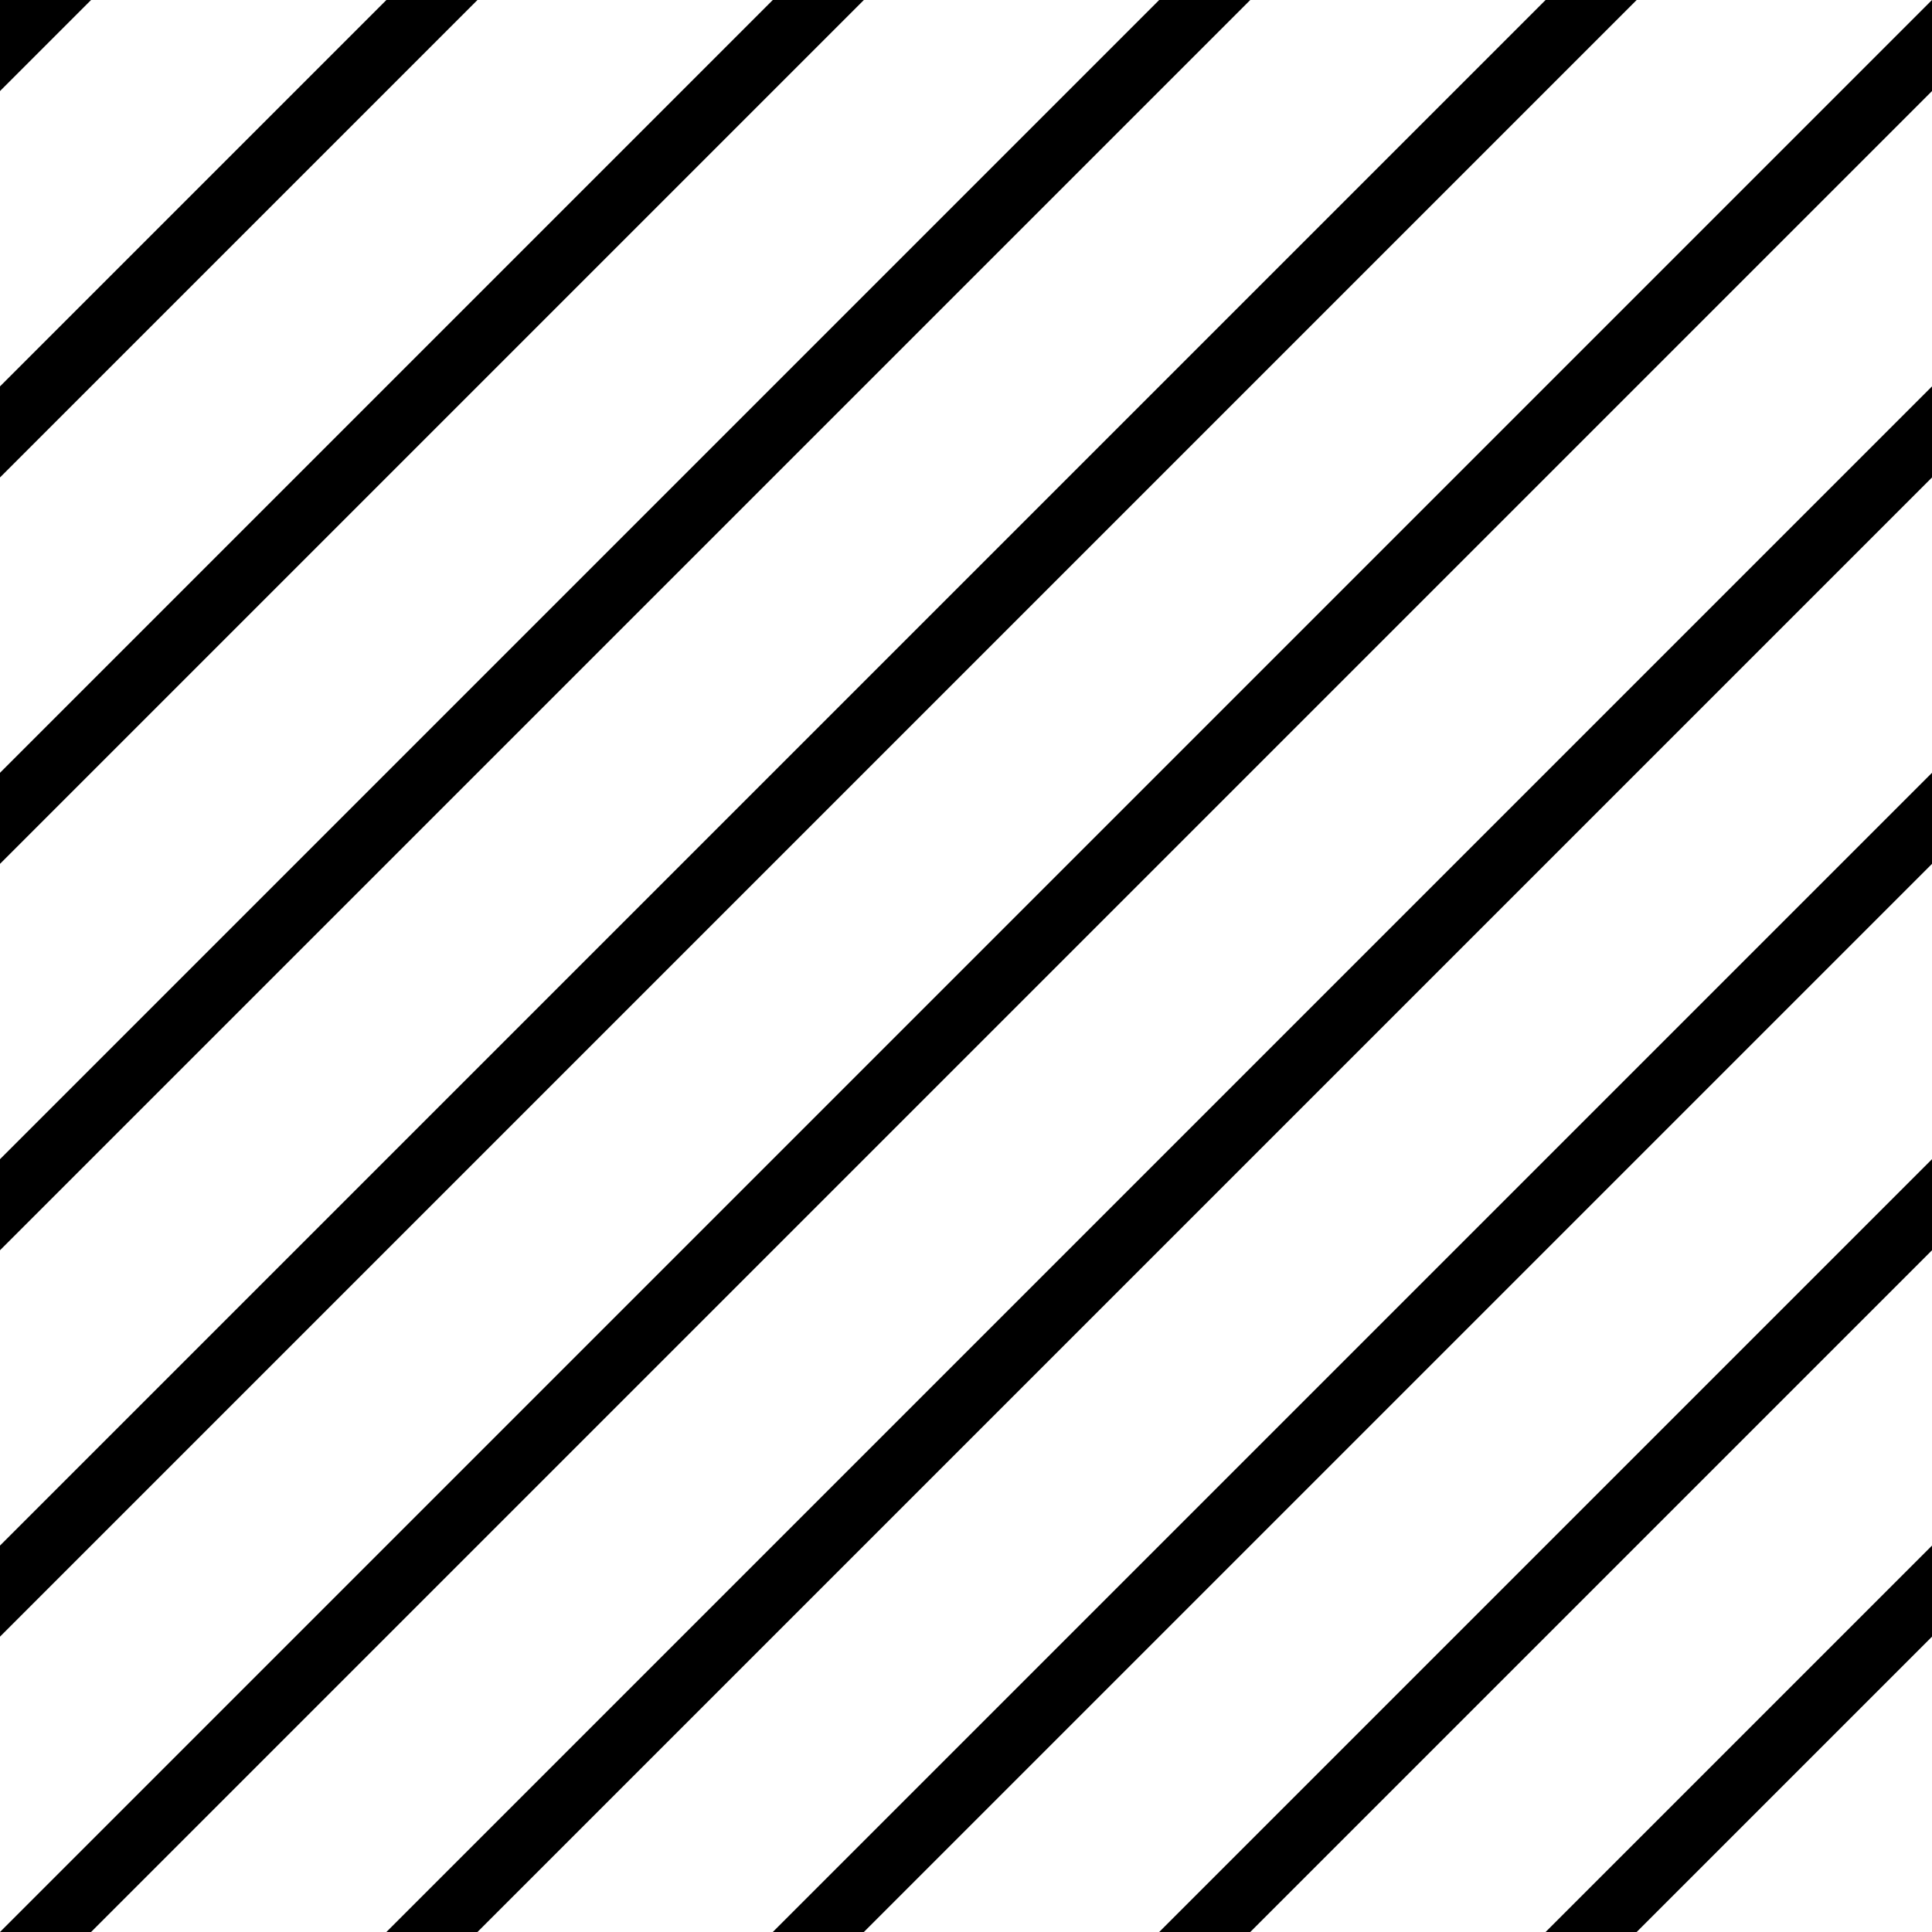 <!-- <svg width="32" height="32" viewBox="0 0 32 32" fill="none" xmlns="http://www.w3.org/2000/svg">
<path fill-rule="evenodd" clip-rule="evenodd" d="M1.41418 0H0V1.41418L1.41418 0ZM0 5.41418V4L4 0H5.41418L0 5.41418ZM0 9.41418V8L8 0H9.41418L0 9.41418ZM0 13.4142V12L12 0H13.4142L0 13.4142ZM0 17.4142V16L16 0H17.4142L0 17.4142ZM0 21.4142V20L20 0H21.4142L0 21.4142ZM0 25.4142V24L24 0H25.4142L0 25.4142ZM0 29.4142V28L28 0H29.4142L0 29.4142ZM1.41418 32H0L32 0V1.41418L1.41418 32ZM5.41418 32H3.99997L32 4V5.41418L5.41418 32ZM9.41418 32H7.99997L32 8V9.41418L9.41418 32ZM13.4142 32H12L32 12V13.4142L13.4142 32ZM17.4142 32H16L32 16V17.4142L17.4142 32ZM21.4142 32H20L32 20V21.4142L21.4142 32ZM25.4142 32H24L32 24V25.4142L25.4142 32ZM29.4142 32H28L32 28V29.4142L29.4142 32Z" fill="black"/>
</svg> -->

<svg width="30" height="30" viewBox="0 0 30 30" fill="none" xmlns="http://www.w3.org/2000/svg">
<path fill-rule="evenodd" clip-rule="evenodd" d="M1.414 0H0V1.414L1.414 0ZM0 7.414V6L6 0H7.414L0 7.414ZM0 13.414V12L12 0H13.414L0 13.414ZM0 19.414V18L18 0H19.414L0 19.414ZM0 25.414V24L24 0H25.414L0 25.414ZM1.414 30H0L30 0V1.414L1.414 30ZM7.414 30H6L30 6V7.414L7.414 30ZM13.414 30H12L30 12V13.414L13.414 30ZM19.414 30H18L30 18V19.414L19.414 30ZM25.414 30H24L30 24V25.414L25.414 30Z" fill="black"/>
</svg>


